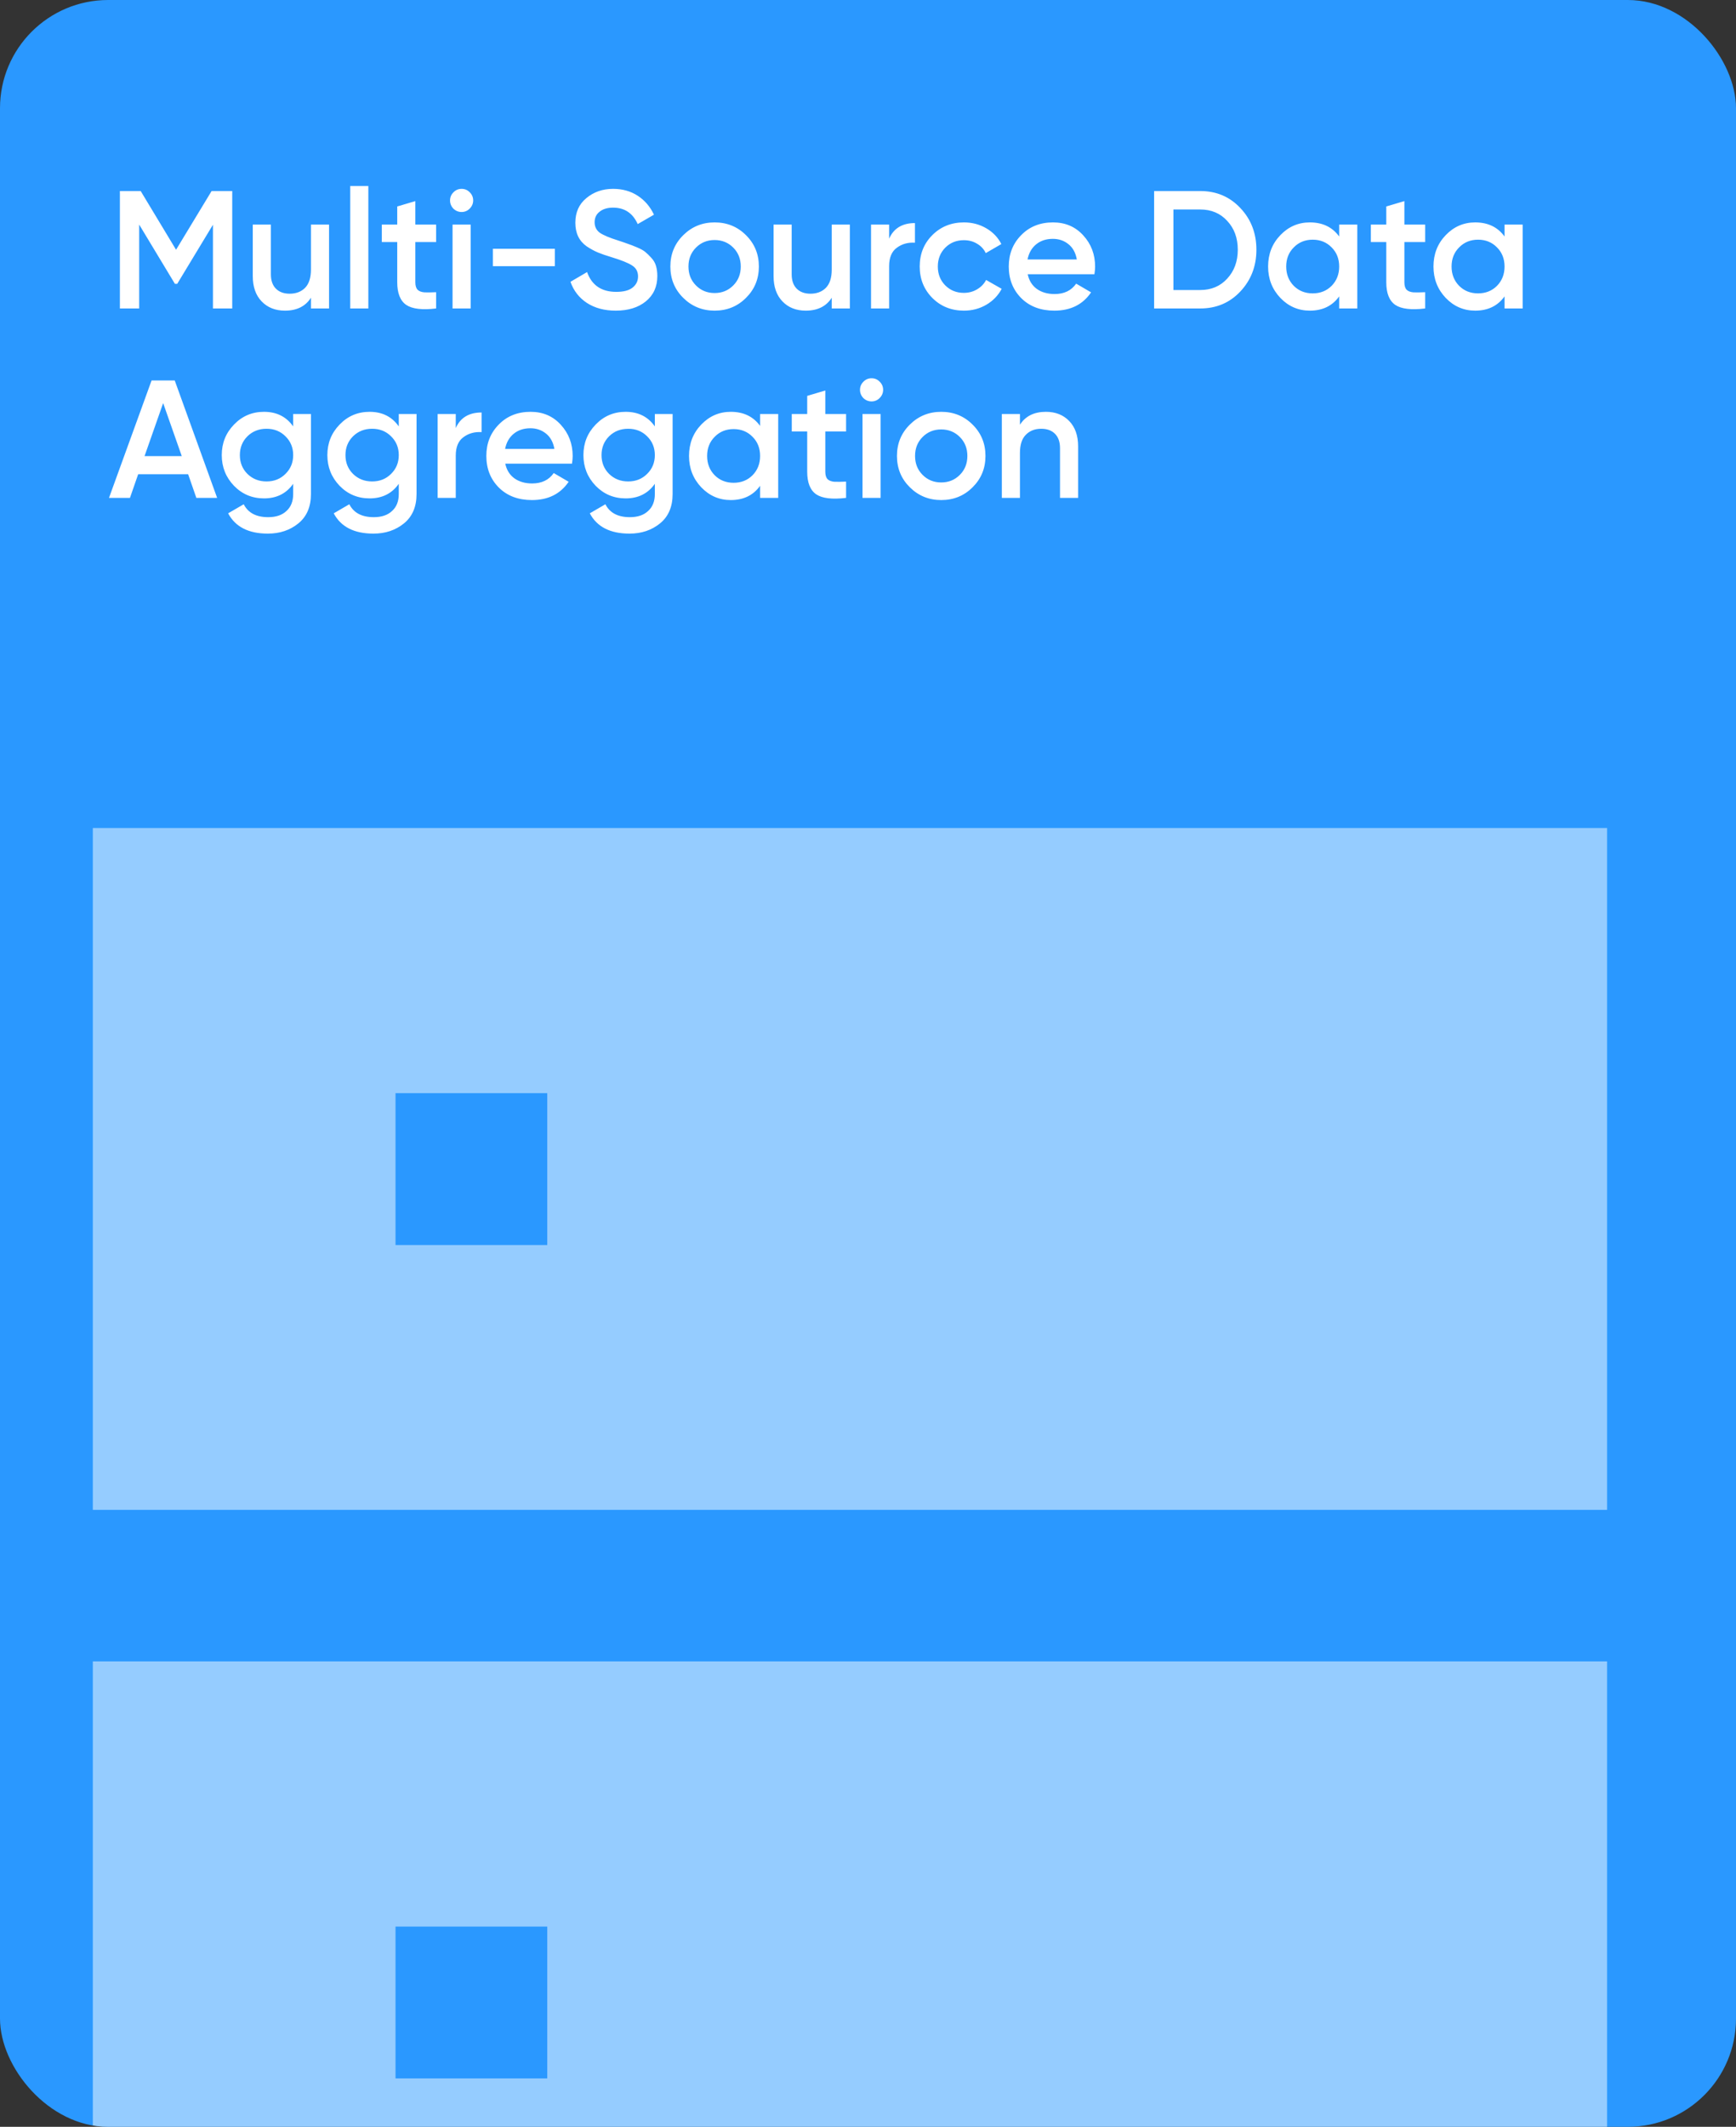 <svg width="321" height="393" viewBox="0 0 321 393" fill="none" xmlns="http://www.w3.org/2000/svg">
<rect x="0" y="0" width="321" height="393" fill="#333333" stroke="none"/>
<g clip-path="url(#clip0_112_2874)">
<rect width="321" height="393" rx="20" fill="#2A98FF"/>
<path d="M42.94 35.3V57H39.375V41.531L32.772 52.443H32.338L25.735 41.5V57H22.17V35.3H26.014L32.555 46.15L39.127 35.3H42.94ZM57.497 41.5H60.845V57H57.497V55.016C56.484 56.607 54.882 57.403 52.692 57.403C50.914 57.403 49.478 56.835 48.383 55.698C47.287 54.561 46.74 53.001 46.74 51.017V41.5H50.088V50.676C50.088 51.833 50.398 52.722 51.018 53.342C51.638 53.962 52.485 54.272 53.56 54.272C54.738 54.272 55.688 53.91 56.412 53.187C57.135 52.443 57.497 51.317 57.497 49.808V41.5ZM64.76 57V34.37H68.108V57H64.76ZM80.644 44.724H76.8V52.164C76.8 52.805 76.945 53.27 77.234 53.559C77.523 53.828 77.947 53.983 78.505 54.024C79.084 54.045 79.797 54.034 80.644 53.993V57C78.081 57.31 76.242 57.093 75.126 56.349C74.01 55.584 73.452 54.189 73.452 52.164V44.724H70.6V41.5H73.452V38.152L76.8 37.16V41.5H80.644V44.724ZM86.843 38.555C86.429 38.968 85.933 39.175 85.355 39.175C84.776 39.175 84.269 38.968 83.835 38.555C83.422 38.121 83.216 37.615 83.216 37.036C83.216 36.457 83.422 35.961 83.835 35.548C84.249 35.114 84.755 34.897 85.355 34.897C85.954 34.897 86.46 35.114 86.874 35.548C87.287 35.961 87.493 36.457 87.493 37.036C87.493 37.615 87.276 38.121 86.843 38.555ZM83.68 57V41.5H87.028V57H83.68ZM91.133 49.188V45.964H102.603V49.188H91.133ZM113.856 57.403C111.769 57.403 109.991 56.928 108.524 55.977C107.077 55.026 106.065 53.724 105.486 52.071L108.555 50.273C109.423 52.712 111.221 53.931 113.949 53.931C115.292 53.931 116.295 53.673 116.956 53.156C117.638 52.619 117.979 51.926 117.979 51.079C117.979 50.19 117.617 49.519 116.894 49.064C116.171 48.589 114.889 48.072 113.05 47.514C112.017 47.204 111.18 46.915 110.539 46.646C109.898 46.377 109.216 46.005 108.493 45.53C107.79 45.034 107.263 44.424 106.912 43.701C106.561 42.978 106.385 42.13 106.385 41.159C106.385 39.237 107.067 37.718 108.431 36.602C109.795 35.465 111.438 34.897 113.36 34.897C115.096 34.897 116.615 35.321 117.917 36.168C119.219 37.015 120.221 38.183 120.924 39.671L117.917 41.407C117.008 39.382 115.489 38.369 113.36 38.369C112.327 38.369 111.5 38.617 110.88 39.113C110.26 39.588 109.95 40.239 109.95 41.066C109.95 41.872 110.26 42.513 110.88 42.988C111.521 43.443 112.668 43.928 114.321 44.445C115.148 44.714 115.747 44.92 116.119 45.065C116.512 45.189 117.049 45.396 117.731 45.685C118.434 45.974 118.961 46.264 119.312 46.553C119.663 46.842 120.035 47.204 120.428 47.638C120.841 48.072 121.131 48.568 121.296 49.126C121.461 49.684 121.544 50.314 121.544 51.017C121.544 52.98 120.831 54.541 119.405 55.698C118 56.835 116.15 57.403 113.856 57.403ZM132.138 57.403C129.865 57.403 127.932 56.618 126.341 55.047C124.75 53.476 123.954 51.544 123.954 49.25C123.954 46.956 124.75 45.024 126.341 43.453C127.932 41.882 129.865 41.097 132.138 41.097C134.432 41.097 136.364 41.882 137.935 43.453C139.526 45.024 140.322 46.956 140.322 49.25C140.322 51.544 139.526 53.476 137.935 55.047C136.364 56.618 134.432 57.403 132.138 57.403ZM128.697 52.753C129.627 53.683 130.774 54.148 132.138 54.148C133.502 54.148 134.649 53.683 135.579 52.753C136.509 51.823 136.974 50.655 136.974 49.25C136.974 47.845 136.509 46.677 135.579 45.747C134.649 44.817 133.502 44.352 132.138 44.352C130.774 44.352 129.627 44.817 128.697 45.747C127.767 46.677 127.302 47.845 127.302 49.25C127.302 50.655 127.767 51.823 128.697 52.753ZM153.796 41.5H157.144V57H153.796V55.016C152.784 56.607 151.182 57.403 148.991 57.403C147.214 57.403 145.778 56.835 144.682 55.698C143.587 54.561 143.039 53.001 143.039 51.017V41.5H146.387V50.676C146.387 51.833 146.697 52.722 147.317 53.342C147.937 53.962 148.785 54.272 149.859 54.272C151.037 54.272 151.988 53.91 152.711 53.187C153.435 52.443 153.796 51.317 153.796 49.808V41.5ZM164.407 44.104C165.255 42.182 166.846 41.221 169.181 41.221V44.848C167.9 44.765 166.784 45.075 165.833 45.778C164.883 46.46 164.407 47.597 164.407 49.188V57H161.059V41.5H164.407V44.104ZM178.245 57.403C175.909 57.403 173.956 56.618 172.386 55.047C170.836 53.476 170.061 51.544 170.061 49.25C170.061 46.935 170.836 45.003 172.386 43.453C173.956 41.882 175.909 41.097 178.245 41.097C179.753 41.097 181.128 41.459 182.368 42.182C183.608 42.905 184.538 43.877 185.158 45.096L182.275 46.77C181.923 46.026 181.386 45.447 180.663 45.034C179.96 44.6 179.144 44.383 178.214 44.383C176.85 44.383 175.703 44.848 174.773 45.778C173.863 46.708 173.409 47.865 173.409 49.25C173.409 50.635 173.863 51.792 174.773 52.722C175.703 53.652 176.85 54.117 178.214 54.117C179.123 54.117 179.939 53.9 180.663 53.466C181.407 53.032 181.965 52.453 182.337 51.73L185.22 53.373C184.558 54.613 183.608 55.595 182.368 56.318C181.128 57.041 179.753 57.403 178.245 57.403ZM190.032 50.676C190.28 51.854 190.849 52.763 191.737 53.404C192.626 54.024 193.711 54.334 194.992 54.334C196.77 54.334 198.103 53.693 198.991 52.412L201.75 54.024C200.221 56.277 197.958 57.403 194.961 57.403C192.44 57.403 190.404 56.638 188.854 55.109C187.304 53.559 186.529 51.606 186.529 49.25C186.529 46.935 187.294 45.003 188.823 43.453C190.353 41.882 192.316 41.097 194.713 41.097C196.987 41.097 198.847 41.893 200.293 43.484C201.761 45.075 202.494 47.008 202.494 49.281C202.494 49.632 202.453 50.097 202.37 50.676H190.032ZM190.001 47.948H199.115C198.888 46.687 198.361 45.737 197.534 45.096C196.728 44.455 195.778 44.135 194.682 44.135C193.442 44.135 192.409 44.476 191.582 45.158C190.756 45.84 190.229 46.77 190.001 47.948ZM221.932 35.3C224.908 35.3 227.378 36.344 229.341 38.431C231.325 40.518 232.317 43.091 232.317 46.15C232.317 49.188 231.325 51.761 229.341 53.869C227.378 55.956 224.908 57 221.932 57H213.407V35.3H221.932ZM221.932 53.59C223.978 53.59 225.642 52.887 226.923 51.482C228.225 50.077 228.876 48.299 228.876 46.15C228.876 43.98 228.225 42.203 226.923 40.818C225.642 39.413 223.978 38.71 221.932 38.71H216.972V53.59H221.932ZM247.626 41.5H250.974V57H247.626V54.768C246.366 56.525 244.557 57.403 242.201 57.403C240.073 57.403 238.254 56.618 236.745 55.047C235.237 53.456 234.482 51.523 234.482 49.25C234.482 46.956 235.237 45.024 236.745 43.453C238.254 41.882 240.073 41.097 242.201 41.097C244.557 41.097 246.366 41.965 247.626 43.701V41.5ZM239.225 52.815C240.155 53.745 241.323 54.21 242.728 54.21C244.134 54.21 245.301 53.745 246.231 52.815C247.161 51.864 247.626 50.676 247.626 49.25C247.626 47.824 247.161 46.646 246.231 45.716C245.301 44.765 244.134 44.29 242.728 44.29C241.323 44.29 240.155 44.765 239.225 45.716C238.295 46.646 237.83 47.824 237.83 49.25C237.83 50.676 238.295 51.864 239.225 52.815ZM263.526 44.724H259.682V52.164C259.682 52.805 259.826 53.27 260.116 53.559C260.405 53.828 260.829 53.983 261.387 54.024C261.965 54.045 262.678 54.034 263.526 53.993V57C260.963 57.31 259.124 57.093 258.008 56.349C256.892 55.584 256.334 54.189 256.334 52.164V44.724H253.482V41.5H256.334V38.152L259.682 37.16V41.5H263.526V44.724ZM278.203 41.5H281.551V57H278.203V54.768C276.942 56.525 275.134 57.403 272.778 57.403C270.649 57.403 268.83 56.618 267.322 55.047C265.813 53.456 265.059 51.523 265.059 49.25C265.059 46.956 265.813 45.024 267.322 43.453C268.83 41.882 270.649 41.097 272.778 41.097C275.134 41.097 276.942 41.965 278.203 43.701V41.5ZM269.802 52.815C270.732 53.745 271.899 54.21 273.305 54.21C274.71 54.21 275.878 53.745 276.808 52.815C277.738 51.864 278.203 50.676 278.203 49.25C278.203 47.824 277.738 46.646 276.808 45.716C275.878 44.765 274.71 44.29 273.305 44.29C271.899 44.29 270.732 44.765 269.802 45.716C268.872 46.646 268.407 47.824 268.407 49.25C268.407 50.676 268.872 51.864 269.802 52.815ZM36.306 92L34.787 87.629H25.549L24.03 92H20.155L28.029 70.3H32.307L40.15 92H36.306ZM26.727 84.281H33.609L30.168 74.485L26.727 84.281ZM54.211 76.5H57.497V91.287C57.497 93.643 56.722 95.451 55.172 96.712C53.622 97.973 51.741 98.603 49.53 98.603C45.955 98.603 43.506 97.353 42.183 94.852L45.066 93.178C45.872 94.769 47.381 95.565 49.592 95.565C51.039 95.565 52.165 95.183 52.971 94.418C53.798 93.674 54.211 92.63 54.211 91.287V89.396C52.95 91.194 51.152 92.093 48.817 92.093C46.626 92.093 44.777 91.318 43.268 89.768C41.759 88.197 41.005 86.306 41.005 84.095C41.005 81.884 41.759 80.003 43.268 78.453C44.777 76.882 46.626 76.097 48.817 76.097C51.152 76.097 52.95 76.996 54.211 78.794V76.5ZM45.748 87.567C46.699 88.497 47.877 88.962 49.282 88.962C50.687 88.962 51.855 88.497 52.785 87.567C53.736 86.637 54.211 85.48 54.211 84.095C54.211 82.71 53.736 81.553 52.785 80.623C51.855 79.693 50.687 79.228 49.282 79.228C47.877 79.228 46.699 79.693 45.748 80.623C44.818 81.553 44.353 82.71 44.353 84.095C44.353 85.48 44.818 86.637 45.748 87.567ZM73.737 76.5H77.023V91.287C77.023 93.643 76.248 95.451 74.698 96.712C73.148 97.973 71.268 98.603 69.056 98.603C65.481 98.603 63.032 97.353 61.709 94.852L64.592 93.178C65.398 94.769 66.907 95.565 69.118 95.565C70.565 95.565 71.691 95.183 72.497 94.418C73.324 93.674 73.737 92.63 73.737 91.287V89.396C72.477 91.194 70.679 92.093 68.343 92.093C66.153 92.093 64.303 91.318 62.794 89.768C61.286 88.197 60.531 86.306 60.531 84.095C60.531 81.884 61.286 80.003 62.794 78.453C64.303 76.882 66.153 76.097 68.343 76.097C70.679 76.097 72.477 76.996 73.737 78.794V76.5ZM65.274 87.567C66.225 88.497 67.403 88.962 68.808 88.962C70.214 88.962 71.381 88.497 72.311 87.567C73.262 86.637 73.737 85.48 73.737 84.095C73.737 82.71 73.262 81.553 72.311 80.623C71.381 79.693 70.214 79.228 68.808 79.228C67.403 79.228 66.225 79.693 65.274 80.623C64.344 81.553 63.879 82.71 63.879 84.095C63.879 85.48 64.344 86.637 65.274 87.567ZM84.274 79.104C85.121 77.182 86.712 76.221 89.048 76.221V79.848C87.766 79.765 86.65 80.075 85.7 80.778C84.749 81.46 84.274 82.597 84.274 84.188V92H80.926V76.5H84.274V79.104ZM93.43 85.676C93.678 86.854 94.246 87.763 95.135 88.404C96.023 89.024 97.109 89.334 98.39 89.334C100.167 89.334 101.5 88.693 102.389 87.412L105.148 89.024C103.618 91.277 101.355 92.403 98.359 92.403C95.838 92.403 93.802 91.638 92.252 90.109C90.702 88.559 89.927 86.606 89.927 84.25C89.927 81.935 90.692 80.003 92.221 78.453C93.75 76.882 95.713 76.097 98.111 76.097C100.384 76.097 102.244 76.893 103.691 78.484C105.158 80.075 105.892 82.008 105.892 84.281C105.892 84.632 105.85 85.097 105.768 85.676H93.43ZM93.399 82.948H102.513C102.285 81.687 101.758 80.737 100.932 80.096C100.126 79.455 99.175 79.135 98.08 79.135C96.84 79.135 95.806 79.476 94.98 80.158C94.153 80.84 93.626 81.77 93.399 82.948ZM121.085 76.5H124.371V91.287C124.371 93.643 123.596 95.451 122.046 96.712C120.496 97.973 118.615 98.603 116.404 98.603C112.829 98.603 110.38 97.353 109.057 94.852L111.94 93.178C112.746 94.769 114.255 95.565 116.466 95.565C117.913 95.565 119.039 95.183 119.845 94.418C120.672 93.674 121.085 92.63 121.085 91.287V89.396C119.824 91.194 118.026 92.093 115.691 92.093C113.5 92.093 111.651 91.318 110.142 89.768C108.633 88.197 107.879 86.306 107.879 84.095C107.879 81.884 108.633 80.003 110.142 78.453C111.651 76.882 113.5 76.097 115.691 76.097C118.026 76.097 119.824 76.996 121.085 78.794V76.5ZM112.622 87.567C113.573 88.497 114.751 88.962 116.156 88.962C117.561 88.962 118.729 88.497 119.659 87.567C120.61 86.637 121.085 85.48 121.085 84.095C121.085 82.71 120.61 81.553 119.659 80.623C118.729 79.693 117.561 79.228 116.156 79.228C114.751 79.228 113.573 79.693 112.622 80.623C111.692 81.553 111.227 82.71 111.227 84.095C111.227 85.48 111.692 86.637 112.622 87.567ZM140.549 76.5H143.897V92H140.549V89.768C139.289 91.525 137.48 92.403 135.124 92.403C132.996 92.403 131.177 91.618 129.668 90.047C128.16 88.456 127.405 86.523 127.405 84.25C127.405 81.956 128.16 80.024 129.668 78.453C131.177 76.882 132.996 76.097 135.124 76.097C137.48 76.097 139.289 76.965 140.549 78.701V76.5ZM132.148 87.815C133.078 88.745 134.246 89.21 135.651 89.21C137.057 89.21 138.224 88.745 139.154 87.815C140.084 86.864 140.549 85.676 140.549 84.25C140.549 82.824 140.084 81.646 139.154 80.716C138.224 79.765 137.057 79.29 135.651 79.29C134.246 79.29 133.078 79.765 132.148 80.716C131.218 81.646 130.753 82.824 130.753 84.25C130.753 85.676 131.218 86.864 132.148 87.815ZM156.449 79.724H152.605V87.164C152.605 87.805 152.749 88.27 153.039 88.559C153.328 88.828 153.752 88.983 154.31 89.024C154.888 89.045 155.601 89.034 156.449 88.993V92C153.886 92.31 152.047 92.093 150.931 91.349C149.815 90.584 149.257 89.189 149.257 87.164V79.724H146.405V76.5H149.257V73.152L152.605 72.16V76.5H156.449V79.724ZM162.647 73.555C162.234 73.968 161.738 74.175 161.159 74.175C160.581 74.175 160.074 73.968 159.64 73.555C159.227 73.121 159.02 72.615 159.02 72.036C159.02 71.457 159.227 70.961 159.64 70.548C160.054 70.114 160.56 69.897 161.159 69.897C161.759 69.897 162.265 70.114 162.678 70.548C163.092 70.961 163.298 71.457 163.298 72.036C163.298 72.615 163.081 73.121 162.647 73.555ZM159.485 92V76.5H162.833V92H159.485ZM174.037 92.403C171.763 92.403 169.831 91.618 168.24 90.047C166.648 88.476 165.853 86.544 165.853 84.25C165.853 81.956 166.648 80.024 168.24 78.453C169.831 76.882 171.763 76.097 174.037 76.097C176.331 76.097 178.263 76.882 179.834 78.453C181.425 80.024 182.221 81.956 182.221 84.25C182.221 86.544 181.425 88.476 179.834 90.047C178.263 91.618 176.331 92.403 174.037 92.403ZM170.596 87.753C171.526 88.683 172.673 89.148 174.037 89.148C175.401 89.148 176.548 88.683 177.478 87.753C178.408 86.823 178.873 85.655 178.873 84.25C178.873 82.845 178.408 81.677 177.478 80.747C176.548 79.817 175.401 79.352 174.037 79.352C172.673 79.352 171.526 79.817 170.596 80.747C169.666 81.677 169.201 82.845 169.201 84.25C169.201 85.655 169.666 86.823 170.596 87.753ZM193.401 76.097C195.178 76.097 196.615 76.665 197.71 77.802C198.805 78.939 199.353 80.499 199.353 82.483V92H196.005V82.824C196.005 81.667 195.695 80.778 195.075 80.158C194.455 79.538 193.608 79.228 192.533 79.228C191.355 79.228 190.404 79.6 189.681 80.344C188.958 81.067 188.596 82.183 188.596 83.692V92H185.248V76.5H188.596V78.484C189.609 76.893 191.21 76.097 193.401 76.097Z" fill="white"/>
<path d="M17.164 153H297.164V279H17.164V153ZM101.192 202H73.136V230.056H101.192V202ZM17.164 307H297.164V433H17.164V307ZM101.192 356H73.136V384.056H101.192V356Z" fill="white" fill-opacity="0.5"/>
</g>
<defs>
<clipPath id="clip0_112_2874">
<rect width="321" height="393" rx="20" fill="white"/>
</clipPath>
</defs>
</svg>
